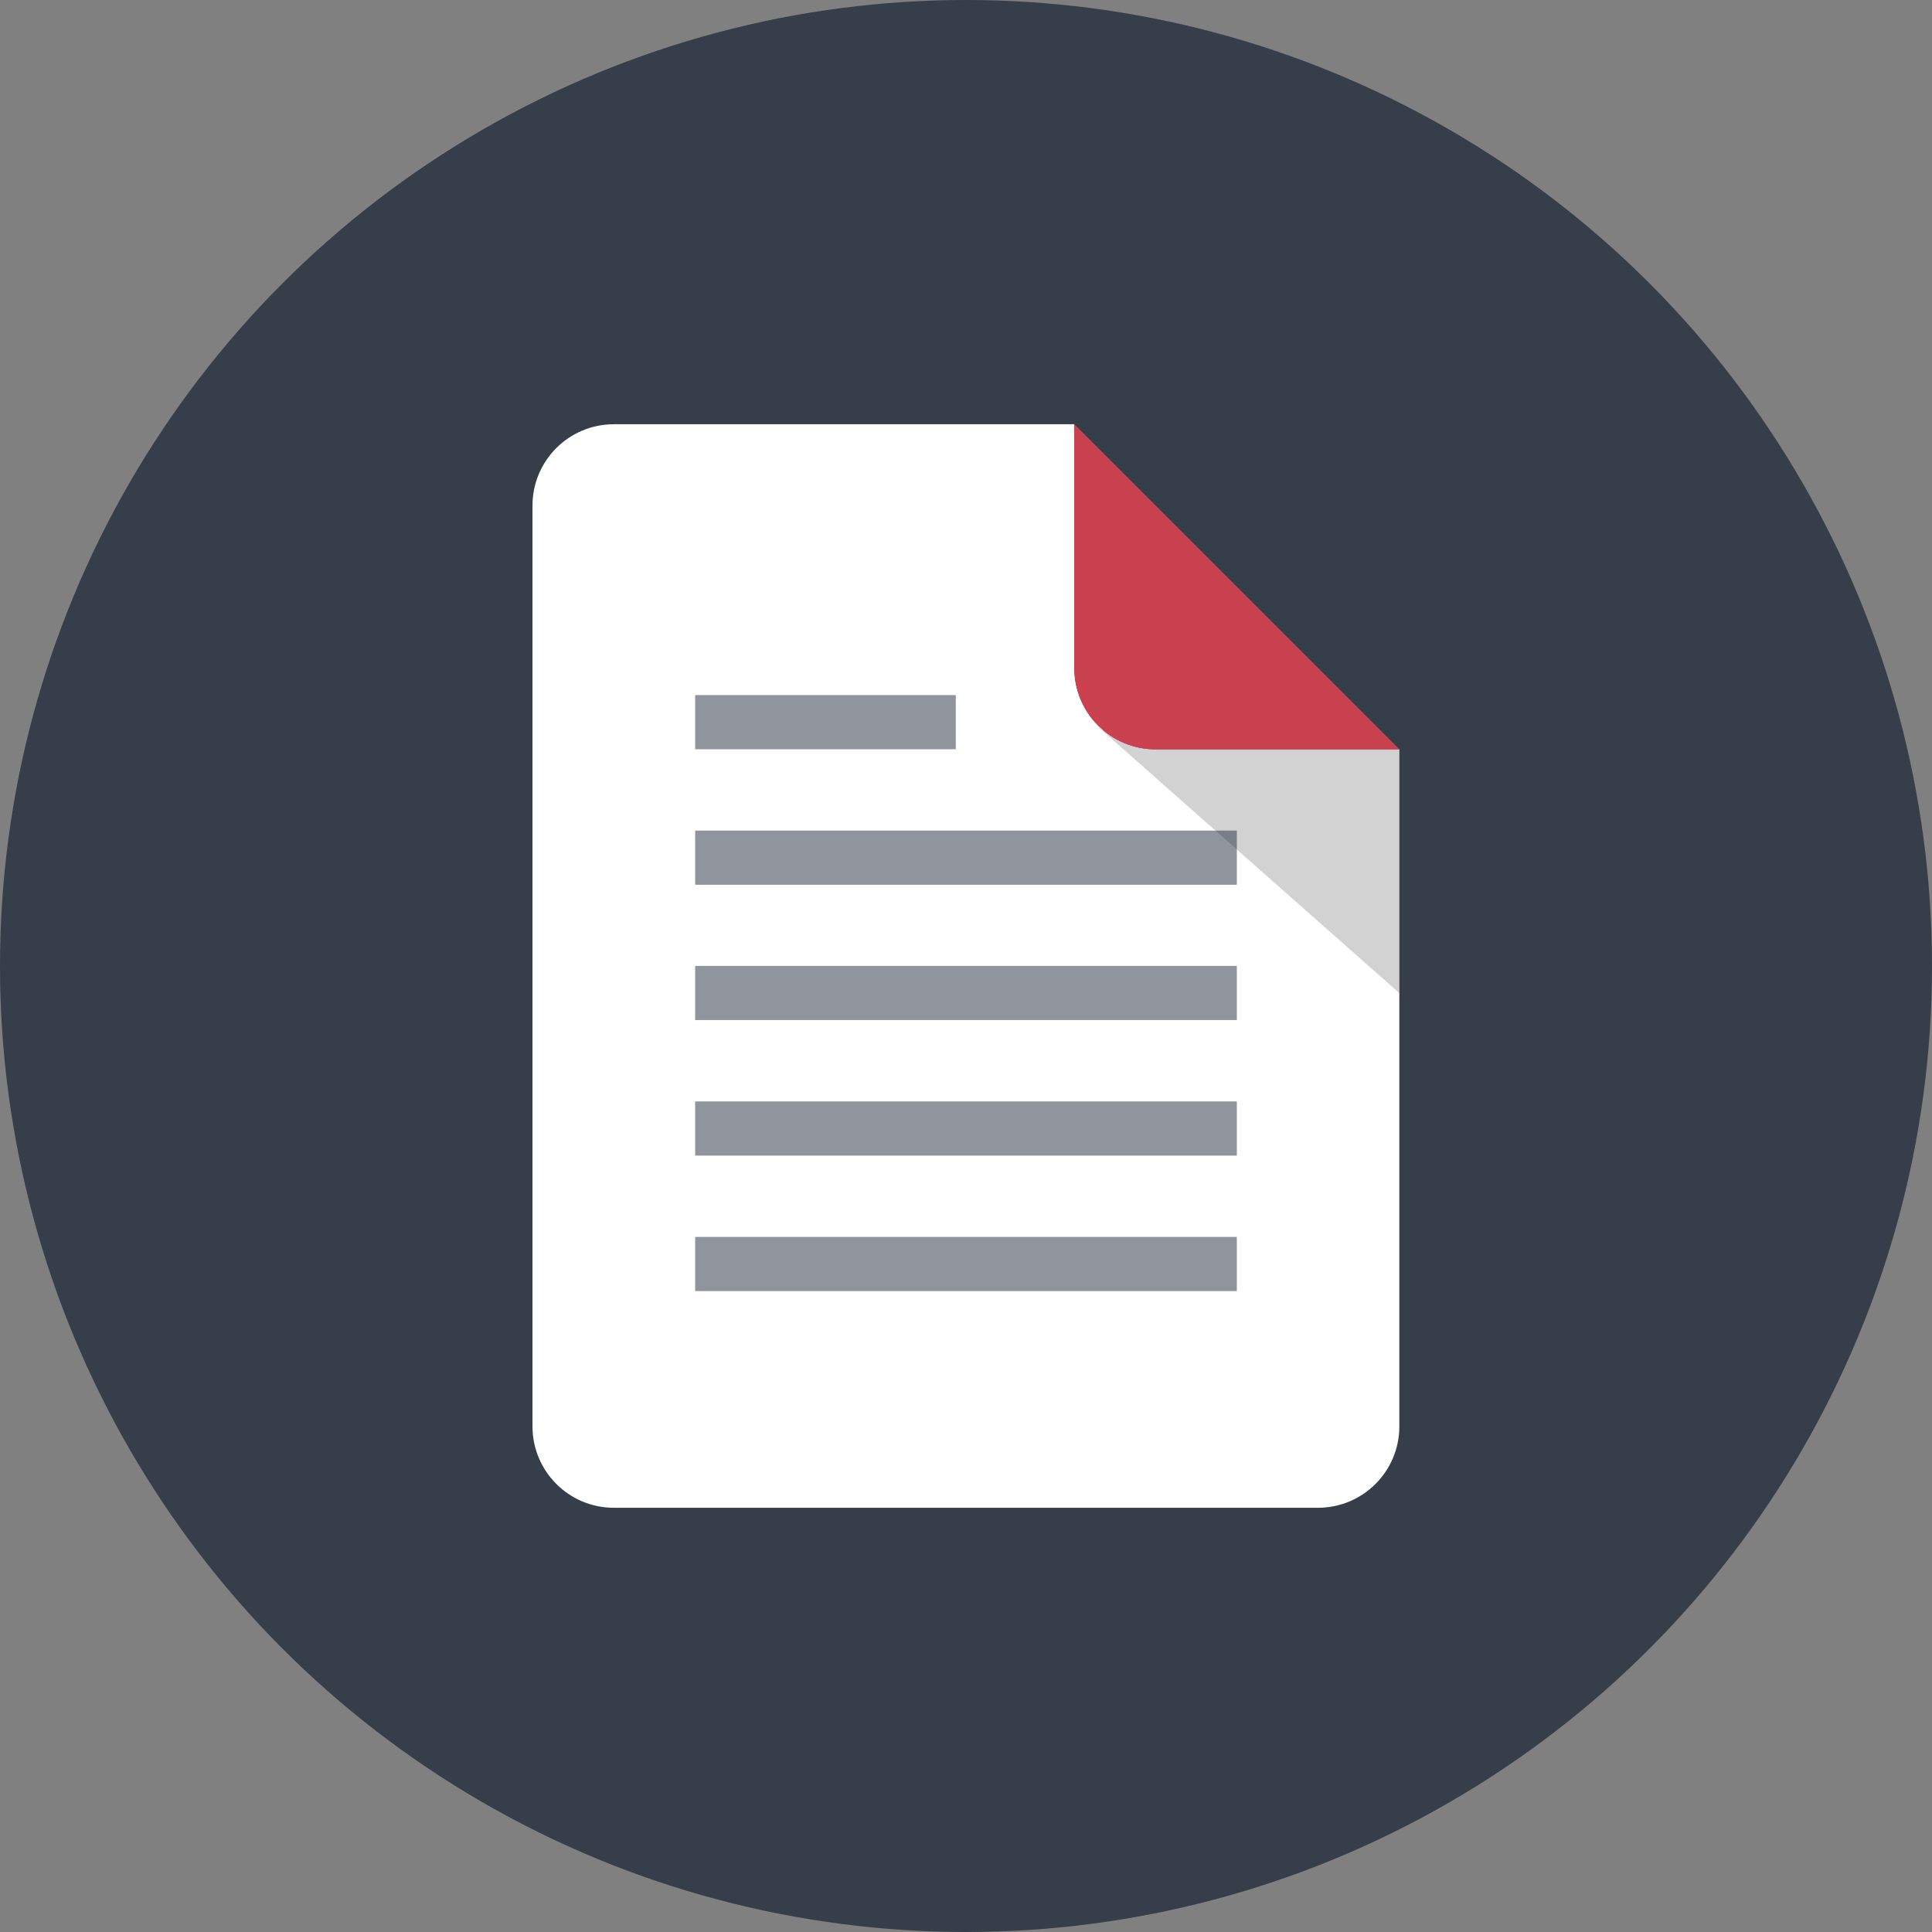 <?xml version="1.0" encoding="UTF-8" standalone="no"?>
<!-- Created with Pixodesk SVG (https://pixodesk.com) -->
<svg xmlns="http://www.w3.org/2000/svg" xmlns:pixodesk="https://pixodesk.com" viewBox="0 0 512 512" text-rendering="geometricPrecision" shape-rendering="geometricPrecision">
  <rect x="0" y="0" width="512" height="512" fill="#808080" stroke="none"/>
  <defs>
    <filter>
      <feDropShadow result="drop-shadow-0" dy="10" stdDeviation="10" flood-opacity="0.3"/>
    </filter>
    <filter>
      <feDropShadow result="drop-shadow-0" dy="10" stdDeviation="10" flood-opacity="0.3"/>
    </filter>
  </defs>
  <ellipse fill="#353e49" stroke="none" transform="translate(395.838, 402.783)" cx="-139.838" cy="-146.783" rx="256" ry="256"/>
  <g transform="translate(25.06, 32.778)scale(0.45, 0.45)">
    <path id="svg_8" class="st3" fill="#ffffff" d="M577,320.6L577,177L305.8,177C279.4,177,257.9,198.4,257.9,224.9L257.9,767.2C257.9,793.6,279.3,815.1,305.8,815.1L720.5,815.1C746.9,815.1,768.4,793.7,768.4,767.2L768.4,368.4L624.8,368.4C598.4,368.4,577,347,577,320.6z"/>
    <path id="svg_10" class="st4" fill="#231f20" opacity="0.2" d="M593.2,357.2L768.4,512L768.4,368.4"/>
    <path id="svg_12" class="st5" fill="#ca414f" d="M577,177L577,320.6C577,347,598.4,368.5,624.9,368.5L768.5,368.5L577,177z"/>
    <rect id="svg_14" class="st6" fill="#222d3c" opacity="0.5" x="353.7" y="336.5" width="153.5" height="31.9"/>
    <rect id="svg_16" class="st6" fill="#222d3c" opacity="0.5" x="353.7" y="496" width="319" height="31.9"/>
    <rect id="svg_18" class="st6" fill="#222d3c" opacity="0.5" x="353.7" y="416.3" width="319" height="31.9"/>
    <rect id="svg_20" class="st6" fill="#222d3c" opacity="0.5" x="353.7" y="575.8" width="319" height="31.9"/>
    <rect id="svg_22" class="st6" fill="#222d3c" opacity="0.5" x="353.7" y="655.6" width="319" height="31.9"/>
  </g>
</svg>